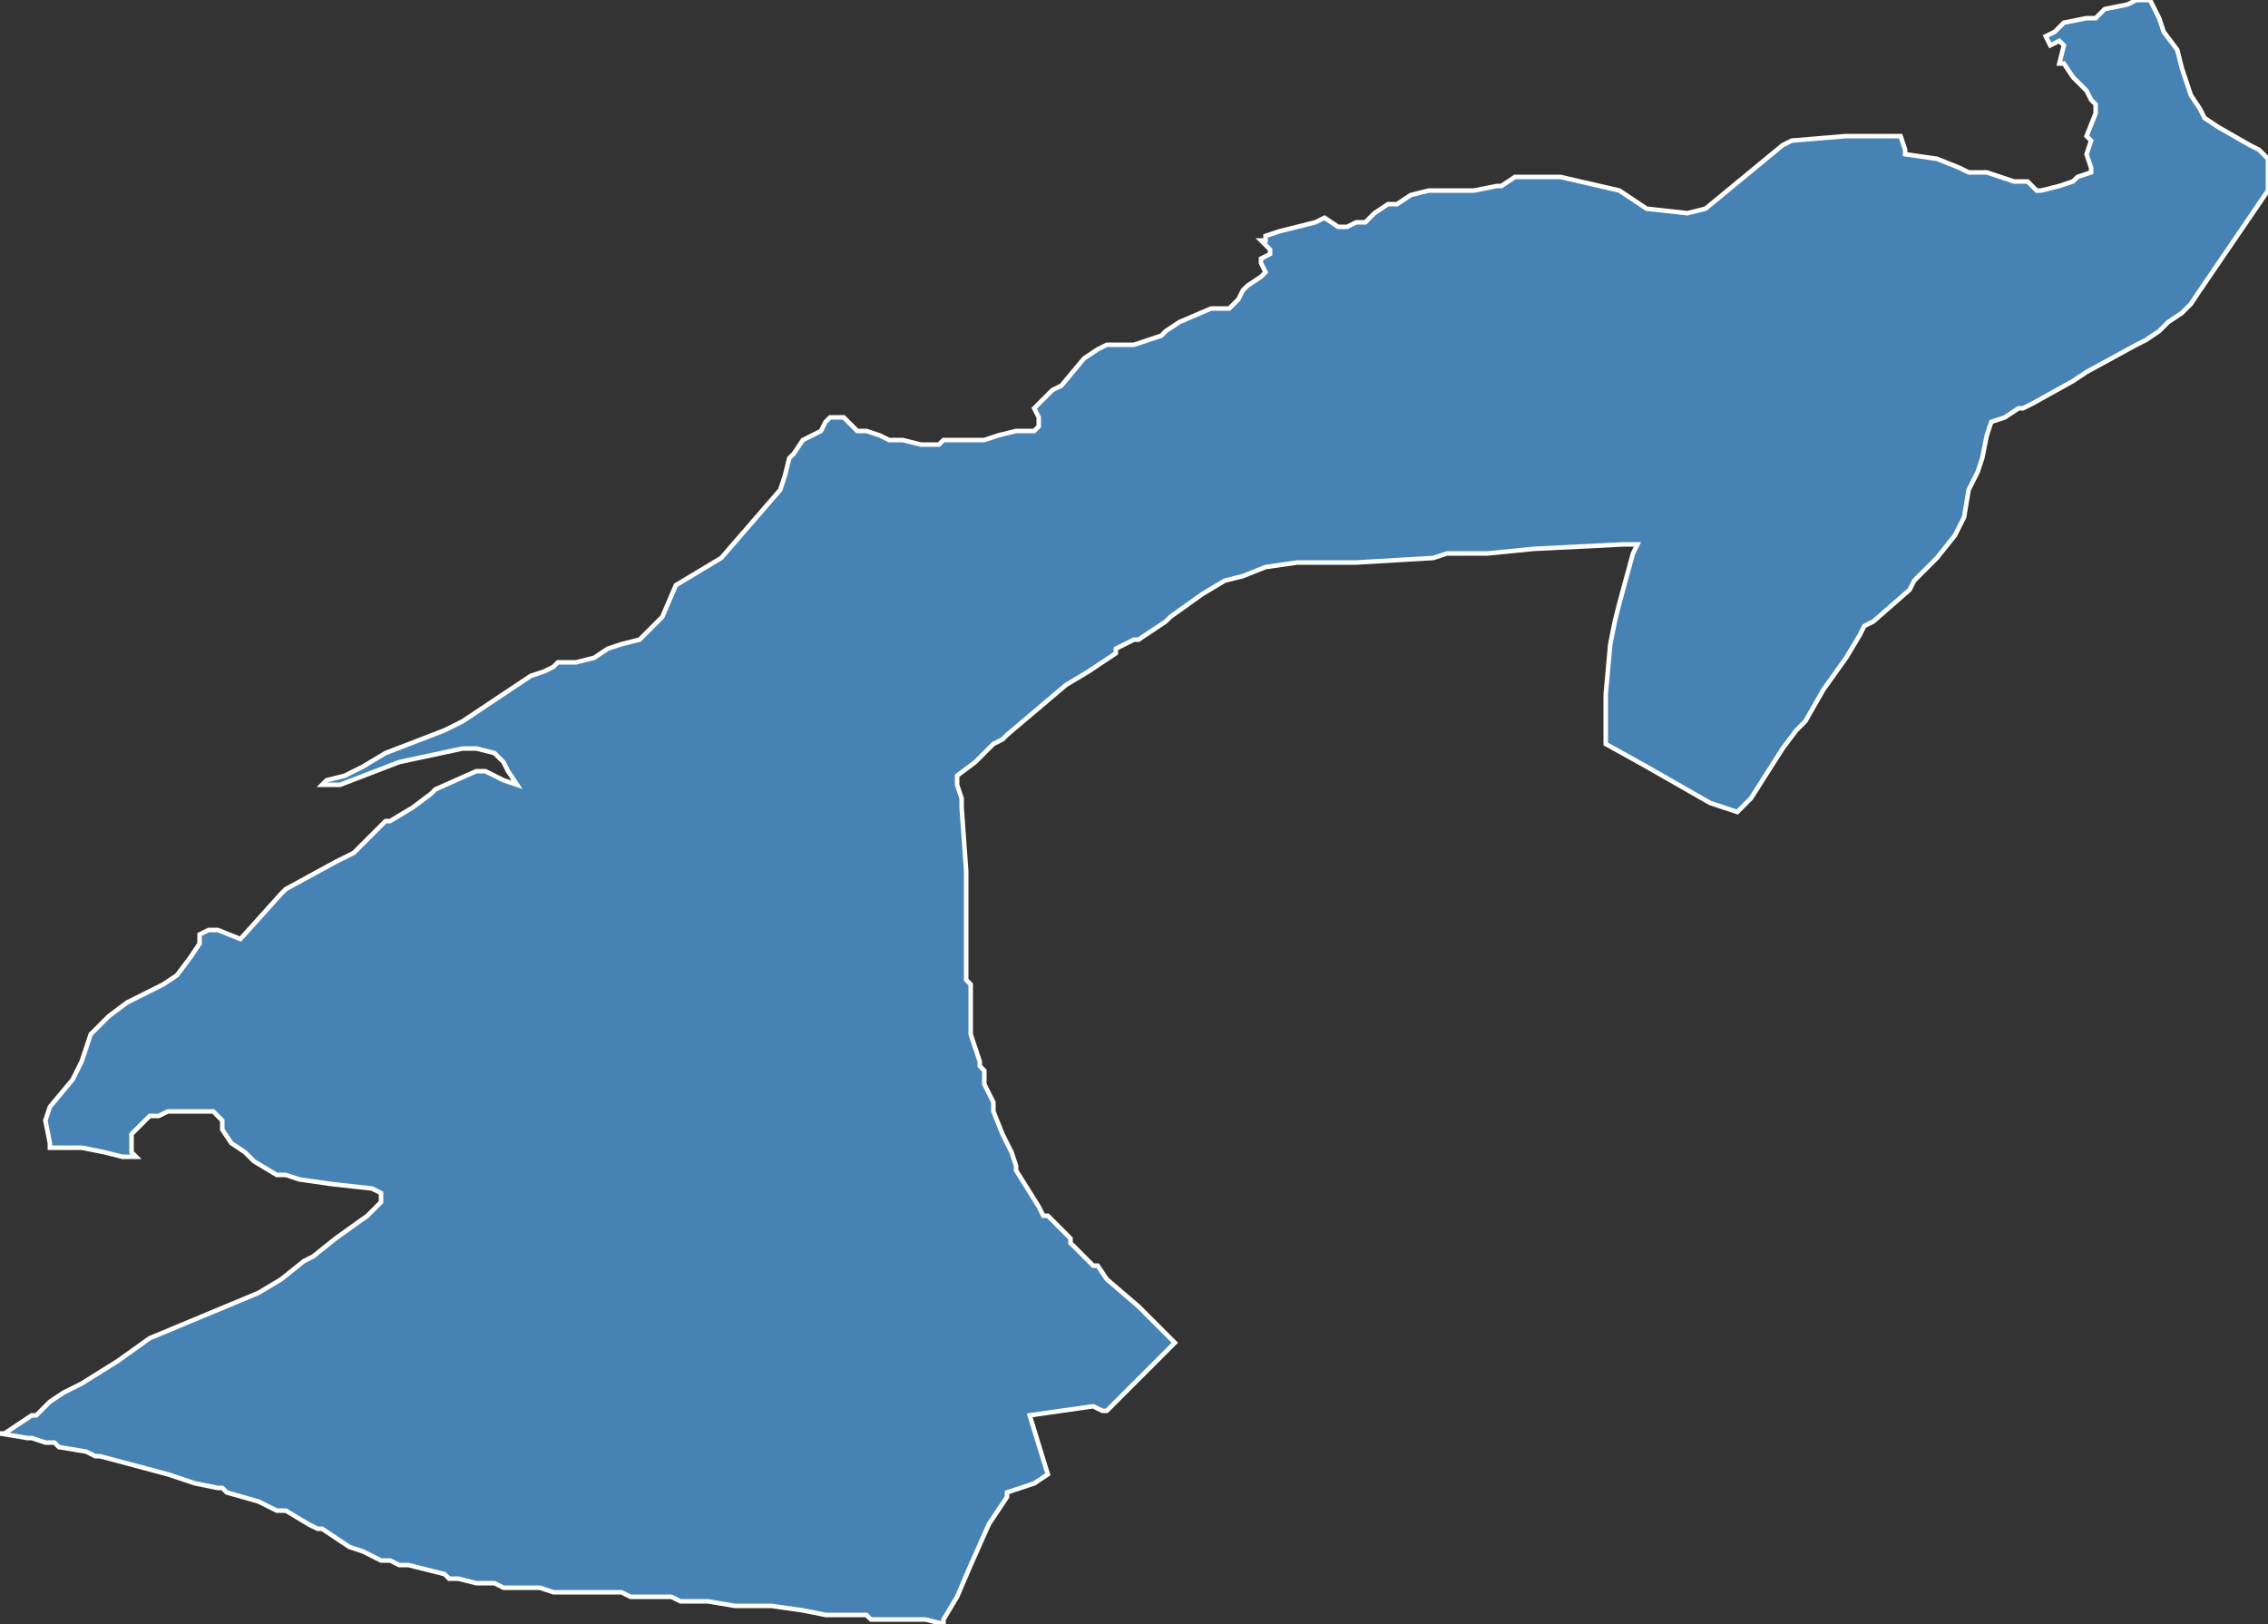 <?xml version="1.0" encoding="utf-8"?>
<svg version="1.1" id="svgmap" xmlns="http://www.w3.org/2000/svg" xmlns:xlink="http://www.w3.org/1999/xlink" x="0px" y="0px" width="100%" height="100%" viewBox="0 0 500 358">
<rect x="0" y="0" width="500" height="358" fill="#333333" stroke="none"/>
<polygon points="175,100 177,97 181,95 182,93 183,92 184,92 185,92 185,92 186,92 187,93 189,95 191,95 194,96 196,97 199,97 203,98 205,98 206,98 207,98 208,97 212,97 217,97 220,96 224,95 227,95 228,95 229,94 229,94 229,93 229,92 228,90 228,90 229,89 230,88 232,86 234,85 239,79 242,77 244,76 244,76 245,76 248,76 249,76 250,76 253,75 256,74 257,73 260,71 267,68 268,68 270,68 271,68 271,68 273,66 273,66 274,64 275,63 278,61 279,60 278,58 278,57 280,56 280,56 280,55 279,54 278,53 279,53 279,52 282,51 290,49 292,48 295,50 297,50 299,49 301,49 303,47 306,45 308,45 311,43 315,42 319,42 321,42 325,42 330,41 331,41 334,39 335,39 338,39 340,39 344,39 357,42 363,46 372,47 376,46 393,32 395,31 407,30 419,30 420,33 420,34 427,35 432,37 434,38 438,38 444,40 447,40 448,41 449,42 450,42 454,41 457,40 458,39 461,38 461,37 460,34 461,31 460,30 462,25 462,23 461,22 460,20 457,17 455,14 454,14 455,10 454,9 452,10 451,8 453,7 455,5 460,4 462,4 464,2 469,1 471,0 474,0 476,4 477,7 480,11 481,15 483,21 485,24 486,26 489,28 496,32 498,33 500,35 500,37 500,42 485,64 483,67 481,69 478,71 476,73 473,75 471,76 460,82 457,84 448,89 446,90 445,90 442,92 439,93 438,96 437,101 436,104 435,106 434,108 433,114 431,118 427,123 422,128 421,130 413,137 411,138 410,140 407,145 402,152 398,159 396,161 393,165 393,165 386,176 383,179 377,177 363,169 354,164 354,153 355,142 356,137 357,133 360,122 361,120 358,120 338,121 328,122 325,122 319,122 316,123 299,124 289,124 287,124 286,124 279,125 274,127 270,128 265,131 258,136 257,137 251,141 250,141 246,143 246,144 240,148 235,151 222,162 221,163 221,163 219,164 215,168 211,171 211,173 212,176 212,178 213,192 213,193 213,202 213,203 213,208 213,210 213,212 213,216 214,217 214,220 214,226 214,228 216,234 216,235 217,236 217,239 219,243 219,245 221,250 223,254 224,257 224,258 229,266 230,268 231,268 233,270 235,272 236,273 236,274 241,279 242,279 244,282 251,288 257,294 259,296 244,311 243,311 241,310 241,310 227,312 231,325 228,327 222,329 222,330 218,336 214,345 211,352 208,357 208,358 204,357 202,357 200,357 195,357 192,357 191,356 189,356 187,356 184,356 182,356 177,355 170,354 164,354 162,354 156,353 155,353 150,353 148,352 146,352 142,352 139,352 137,351 133,351 131,351 127,351 122,351 119,350 117,350 117,350 113,350 111,350 109,349 107,349 105,349 101,348 99,348 98,347 90,345 88,345 86,344 86,344 84,344 82,343 80,342 77,341 71,337 70,337 68,336 63,333 61,333 57,331 50,329 49,328 48,328 43,327 37,325 22,321 21,321 19,320 13,319 12,318 10,318 7,317 6,317 0,316 1,316 7,312 8,312 10,310 11,309 14,307 18,305 26,300 33,295 45,290 57,285 62,282 67,278 69,277 74,273 81,268 84,265 84,264 84,263 82,262 73,261 66,260 63,259 61,259 56,256 54,254 51,252 49,249 49,247 47,245 46,245 45,245 43,245 40,245 40,245 37,245 35,246 34,246 33,246 32,247 30,249 29,250 29,252 29,254 30,255 29,255 27,255 23,254 18,253 14,253 13,253 11,253 11,252 10,247 11,244 16,238 17,236 18,234 20,228 24,224 28,221 32,219 36,217 39,215 42,211 44,208 44,206 46,205 48,205 53,207 53,207 62,197 63,196 74,190 78,188 83,183 85,181 86,181 91,178 95,175 96,174 105,170 107,170 111,172 114,173 112,170 111,168 110,167 109,166 105,165 102,165 88,168 75,173 73,173 71,173 72,172 76,171 80,169 85,166 98,161 102,159 105,157 108,155 117,149 120,148 122,147 123,146 124,146 127,146 131,145 134,143 137,142 141,141 146,136 149,129 159,123 172,108 173,105 174,101 175,100" id="8709" class="canton" fill="steelblue" stroke-width="1" stroke="white" geotype="canton" geoname="Limoges-2" code_insee="8709" code_departement="87" nom_departement="Haute-Vienne" code_region="75" nom_region="Nouvelle-Aquitaine"/></svg>